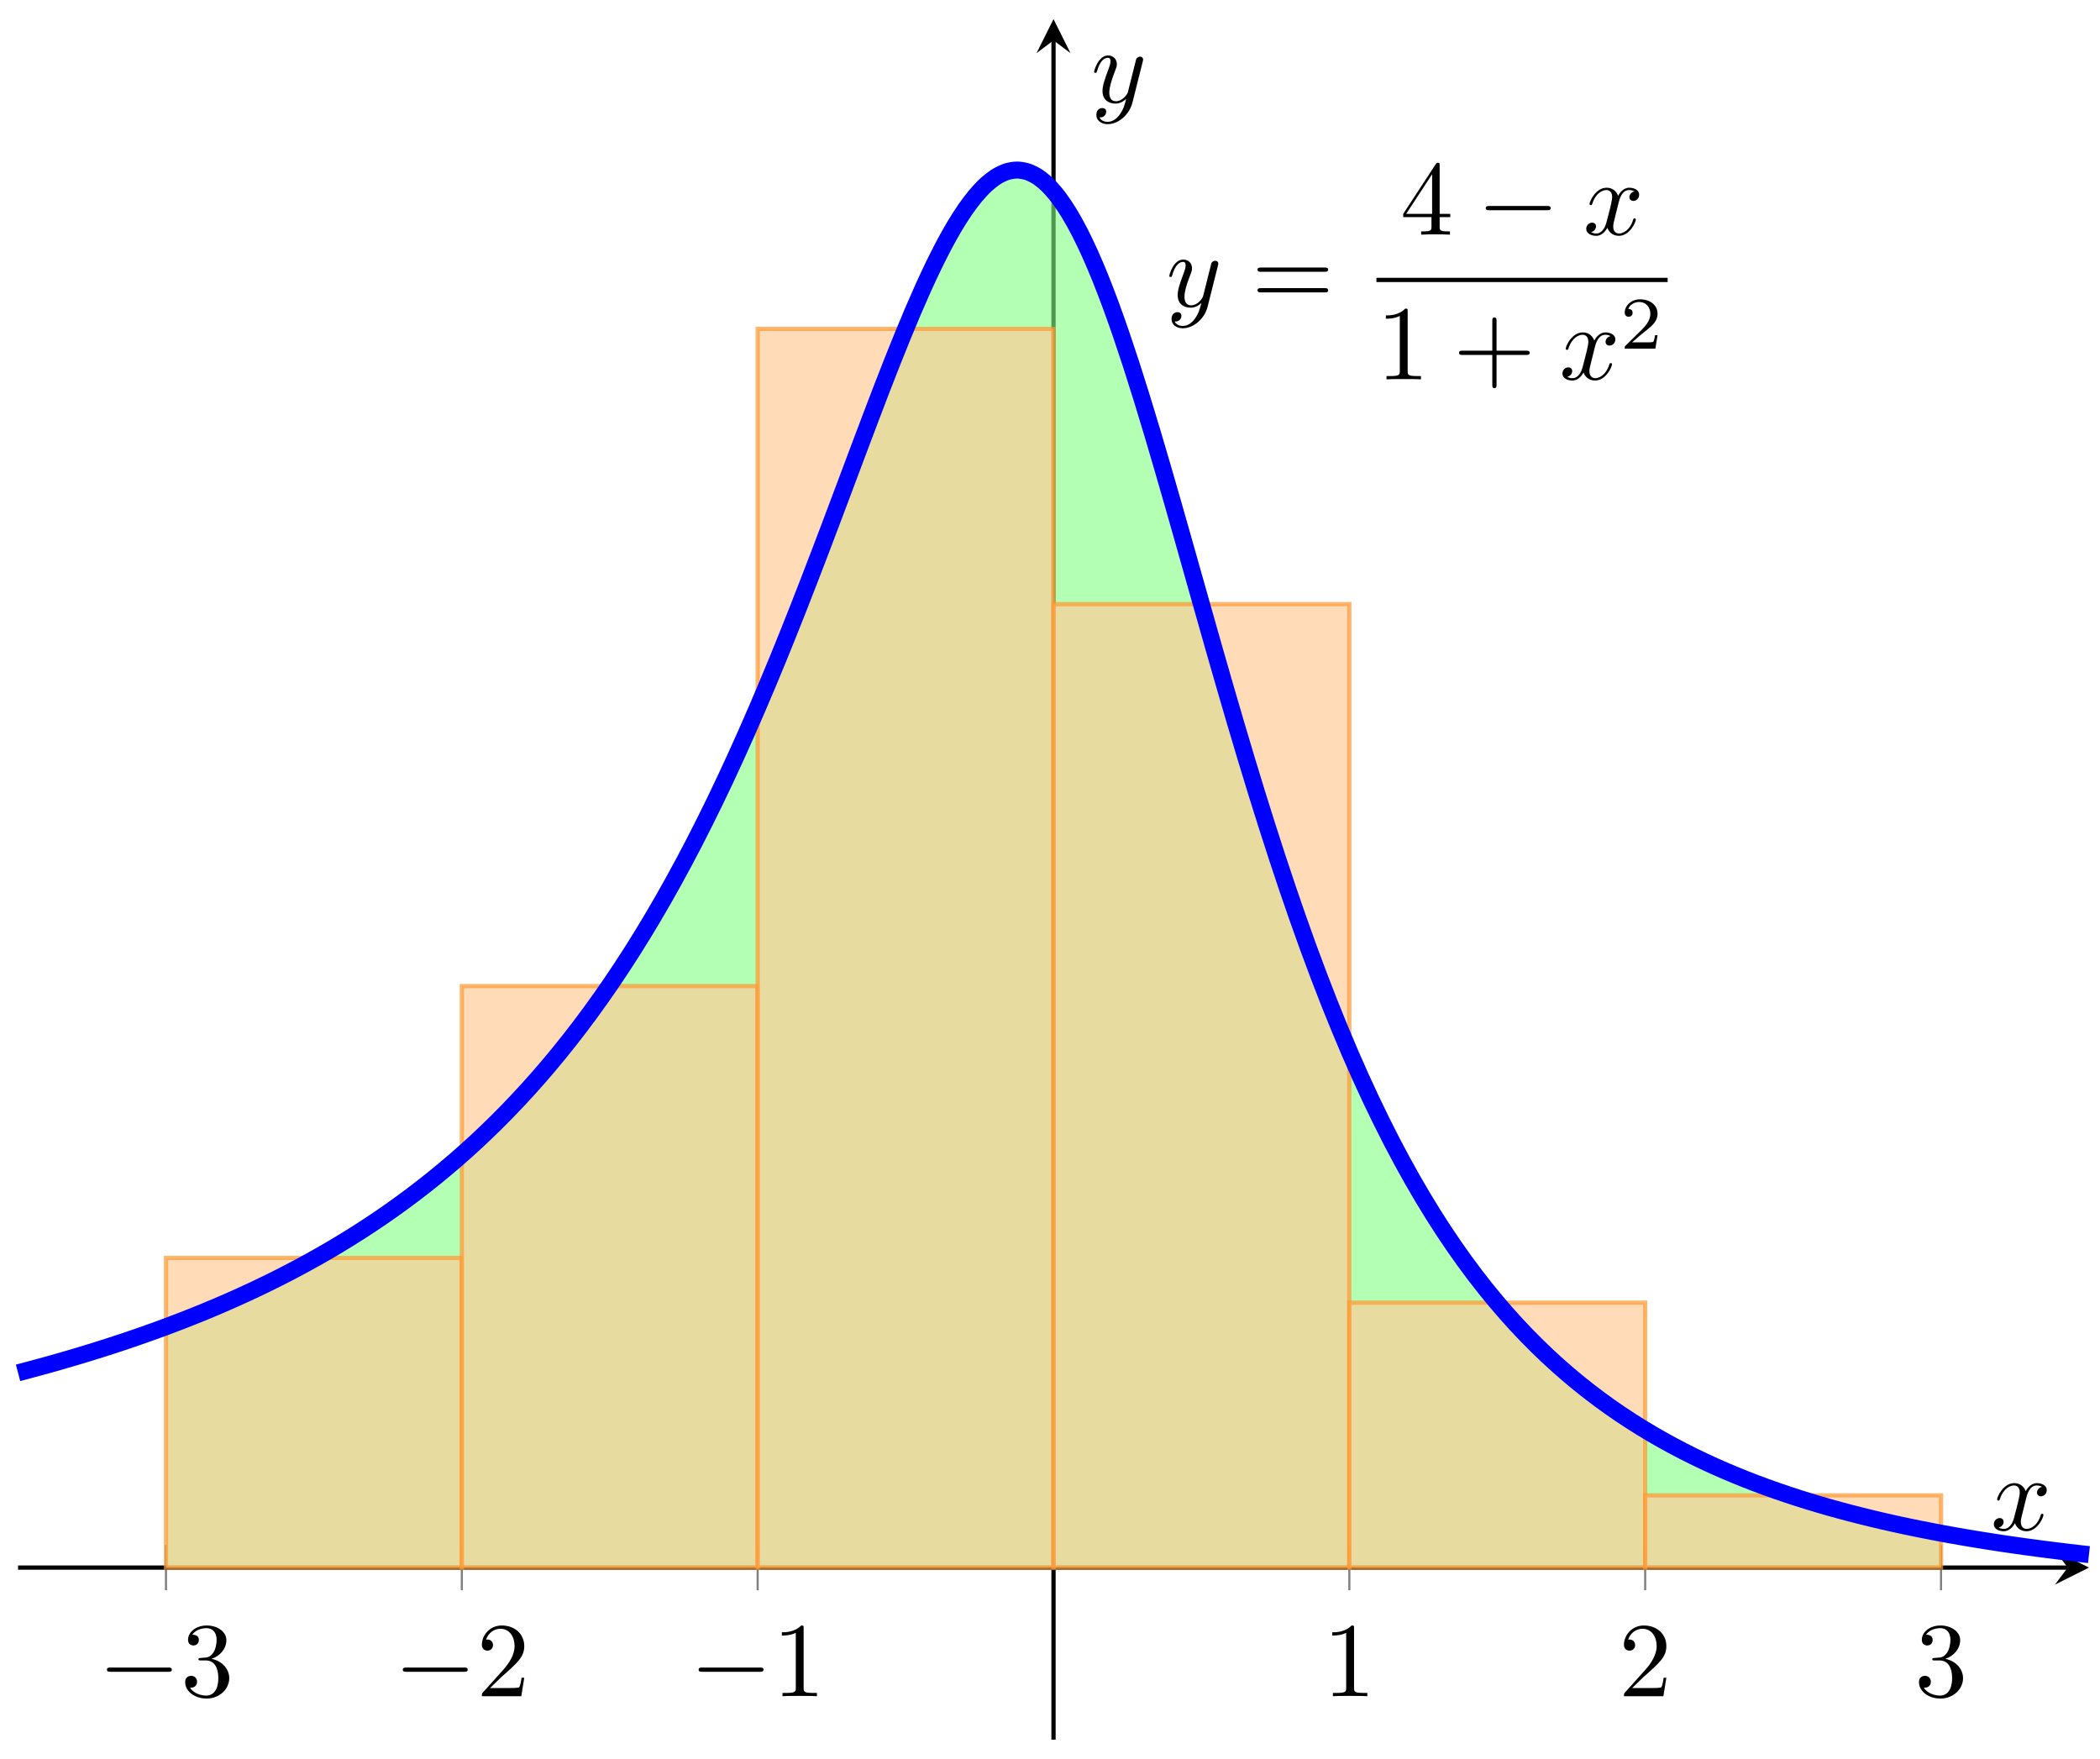 <svg xmlns="http://www.w3.org/2000/svg" xmlns:xlink="http://www.w3.org/1999/xlink" xmlns:inkscape="http://www.inkscape.org/namespaces/inkscape" version="1.1" width="197" height="165" viewBox="0 0 197 165">
<defs>
<path id="font_1_1" d="M.659 .23C.676 .23 .694 .23 .694 .25 .694 .27 .676 .27 .659 .27H.118C.101 .27 .083 .27 .083 .25 .083 .23 .101 .23 .118 .23H.659Z"/>
<path id="font_2_4" d="M.29 .352C.372 .379 .43 .449 .43 .528 .43 .61 .342 .666 .246 .666 .145 .666 .069 .606 .069 .53 .069 .497 .091 .478 .12 .478 .151 .478 .171 .5 .171 .529 .171 .579 .124 .579 .109 .579 .14 .628 .206 .641 .242 .641 .283 .641 .338 .619 .338 .529 .338 .517 .336 .459 .31 .415 .28 .367 .246 .364 .221 .363 .213 .362 .189 .36 .182 .36 .174 .359 .167 .358 .167 .348 .167 .337 .174 .337 .191 .337H.235C.317 .337 .354 .269 .354 .17 .354 .034 .285 .006 .241 .006 .198 .006 .123 .022 .088 .081 .123 .076 .154 .098 .154 .136 .154 .172 .127 .192 .098 .192 .074 .192 .042 .178 .042 .134 .042 .043 .135-.022 .244-.022 .366-.022 .457 .068 .457 .17 .457 .253 .394 .331 .29 .352Z"/>
<path id="font_2_3" d="M.127 .077 .233 .18C.389 .318 .449 .372 .449 .472 .449 .586 .359 .666 .237 .666 .124 .666 .05 .574 .05 .485 .05 .429 .1 .429 .103 .429 .12 .429 .155 .441 .155 .482 .155 .508 .137 .534 .102 .534 .094 .534 .092 .534 .089 .533 .112 .598 .166 .635 .224 .635 .315 .635 .358 .554 .358 .472 .358 .392 .308 .313 .253 .251L.061 .037C.05 .026 .05 .024 .05 0H.421L.449 .174H.424C.419 .144 .412 .1 .402 .085 .395 .077 .329 .077 .307 .077H.127Z"/>
<path id="font_2_2" d="M.294 .64C.294 .664 .294 .666 .271 .666 .209 .602 .121 .602 .089 .602V.571C.109 .571 .168 .571 .22 .597V.079C.22 .043 .217 .031 .127 .031H.095V0C.13 .003 .217 .003 .257 .003 .297 .003 .384 .003 .419 0V.031H.387C.297 .031 .294 .042 .294 .079V.64Z"/>
<path id="font_3_2" d="M.486 .381C.49 .395 .49 .397 .49 .404 .49 .422 .476 .431 .461 .431 .451 .431 .435 .425 .426 .41 .424 .405 .416 .374 .412 .356 .405 .33 .398 .303 .392 .276L.347 .096C.343 .081 .3 .011 .234 .011 .183 .011 .172 .055 .172 .092 .172 .138 .189 .2 .223 .288 .239 .329 .243 .34 .243 .36 .243 .405 .211 .442 .161 .442 .066 .442 .029 .297 .029 .288 .029 .278 .039 .278 .041 .278 .051 .278 .052 .28 .057 .296 .084 .39 .124 .42 .158 .42 .166 .42 .183 .42 .183 .388 .183 .363 .173 .337 .166 .318 .126 .212 .108 .155 .108 .108 .108 .019 .171-.011 .23-.011 .269-.011 .303 .006 .331 .034 .318-.018 .306-.067 .266-.12 .24-.154 .202-.183 .156-.183 .142-.183 .097-.18 .08-.141 .096-.141 .109-.141 .123-.129 .133-.12 .143-.107 .143-.088 .143-.057 .116-.053 .106-.053 .083-.053 .05-.069 .05-.118 .05-.168 .094-.205 .156-.205 .259-.205 .362-.114 .39-.001L.486 .381Z"/>
<path id="font_2_6" d="M.687 .327C.702 .327 .721 .327 .721 .347 .721 .367 .702 .367 .688 .367H.089C.075 .367 .056 .367 .056 .347 .056 .327 .075 .327 .09 .327H.687M.688 .133C.702 .133 .721 .133 .721 .153 .721 .173 .702 .173 .687 .173H.09C.075 .173 .056 .173 .056 .153 .056 .133 .075 .133 .089 .133H.688Z"/>
<path id="font_2_5" d="M.294 .165V.078C.294 .042 .292 .031 .218 .031H.197V0C.238 .003 .29 .003 .332 .003 .374 .003 .427 .003 .468 0V.031H.447C.373 .031 .371 .042 .371 .078V.165H.471V.196H.371V.651C.371 .671 .371 .677 .355 .677 .346 .677 .343 .677 .335 .665L.028 .196V.165H.294M.3 .196H.056L.3 .569V.196Z"/>
<path id="font_3_1" d="M.334 .302C.34 .328 .363 .42 .433 .42 .438 .42 .462 .42 .483 .407 .455 .402 .435 .377 .435 .353 .435 .337 .446 .318 .473 .318 .495 .318 .527 .336 .527 .376 .527 .428 .468 .442 .434 .442 .376 .442 .341 .389 .329 .366 .304 .432 .25 .442 .221 .442 .117 .442 .06 .313 .06 .288 .06 .278 .07 .278 .072 .278 .08 .278 .083 .28 .085 .289 .119 .395 .185 .42 .219 .42 .238 .42 .273 .411 .273 .353 .273 .322 .256 .255 .219 .115 .203 .053 .168 .011 .124 .011 .118 .011 .095 .011 .074 .024 .099 .029 .121 .05 .121 .078 .121 .105 .099 .113 .084 .113 .054 .113 .029 .087 .029 .055 .029 .009 .079-.011 .123-.011 .189-.011 .225 .059 .228 .065 .24 .028 .276-.011 .336-.011 .439-.011 .496 .118 .496 .143 .496 .153 .487 .153 .484 .153 .475 .153 .473 .149 .471 .142 .438 .035 .37 .011 .338 .011 .299 .011 .283 .043 .283 .077 .283 .099 .289 .121 .3 .165L.334 .302Z"/>
<path id="font_2_1" d="M.409 .23H.688C.702 .23 .721 .23 .721 .25 .721 .27 .702 .27 .688 .27H.409V.55C.409 .564 .409 .583 .389 .583 .369 .583 .369 .564 .369 .55V.27H.089C.075 .27 .056 .27 .056 .25 .056 .23 .075 .23 .089 .23H.369V-.05C.369-.064 .369-.083 .389-.083 .409-.083 .409-.064 .409-.05V.23Z"/>
<path id="font_4_1" d="M.505 .182H.471C.468 .16 .458 .101 .445 .091 .437 .085 .36 .085 .346 .085H.162C.267 .178 .302 .206 .362 .253 .436 .312 .505 .374 .505 .469 .505 .59 .399 .664 .271 .664 .147 .664 .063 .577 .063 .485 .063 .434 .106 .429 .116 .429 .14 .429 .169 .446 .169 .482 .169 .5 .162 .535 .11 .535 .141 .606 .209 .628 .256 .628 .356 .628 .408 .55 .408 .469 .408 .382 .346 .313 .314 .277L.073 .039C.063 .03 .063 .028 .063 0H.475L.505 .182Z"/>
</defs>
<path transform="matrix(1,0,0,-1,1.694,163.191)" stroke-width=".199" stroke-linecap="butt" stroke-miterlimit="10" stroke-linejoin="miter" fill="none" stroke="#7f807f" d="M13.876 14.013V18.265M41.629 14.013V18.265M69.382 14.013V18.265M124.887 14.013V18.265M152.64 14.013V18.265M180.393 14.013V18.265"/>
<path transform="matrix(1,0,0,-1,1.694,163.191)" stroke-width=".199" stroke-linecap="butt" stroke-miterlimit="10" stroke-linejoin="miter" fill="none" stroke="#7f807f" d=""/>
<path transform="matrix(1,0,0,-1,1.694,163.191)" stroke-width=".399" stroke-linecap="butt" stroke-miterlimit="10" stroke-linejoin="miter" fill="none" stroke="#000000" d="M0 16.139H192.277"/>
<path transform="matrix(1,0,0,-1,193.974,147.051)" d="M1.993 0-1.196 1.594 0 0-1.196-1.594"/>
<path transform="matrix(1,0,0,-1,1.694,163.191)" stroke-width=".399" stroke-linecap="butt" stroke-miterlimit="10" stroke-linejoin="miter" fill="none" stroke="#000000" d="M97.135 0V159.399"/>
<path transform="matrix(0,-1,-1,-0,98.83,3.788)" d="M1.993 0-1.196 1.594 0 0-1.196-1.594"/>
<use data-text="&#x2212;" xlink:href="#font_1_1" transform="matrix(9.963,0,0,-9.963,9.205,159.118)"/>
<use data-text="3" xlink:href="#font_2_4" transform="matrix(9.963,0,0,-9.963,16.953,159.118)"/>
<use data-text="&#x2212;" xlink:href="#font_1_1" transform="matrix(9.963,0,0,-9.963,36.958,159.118)"/>
<use data-text="2" xlink:href="#font_2_3" transform="matrix(9.963,0,0,-9.963,44.707,159.118)"/>
<use data-text="&#x2212;" xlink:href="#font_1_1" transform="matrix(9.963,0,0,-9.963,64.712,159.118)"/>
<use data-text="1" xlink:href="#font_2_2" transform="matrix(9.963,0,0,-9.963,72.46,159.118)"/>
<use data-text="1" xlink:href="#font_2_2" transform="matrix(9.963,0,0,-9.963,124.093,159.118)"/>
<use data-text="2" xlink:href="#font_2_3" transform="matrix(9.963,0,0,-9.963,151.846,159.118)"/>
<use data-text="3" xlink:href="#font_2_4" transform="matrix(9.963,0,0,-9.963,179.599,159.118)"/>
<path transform="matrix(1,0,0,-1,1.694,163.191)" d="M13.876 38.734 14.713 39.049 15.55 39.371 16.387 39.702 17.223 40.04 18.06 40.385 18.897 40.74 19.734 41.103 20.57 41.475 21.407 41.855 22.244 42.246 23.081 42.646 23.918 43.057 24.754 43.478 25.591 43.91 26.428 44.353 27.265 44.808 28.101 45.274 28.938 45.753 29.775 46.245 30.612 46.75 31.448 47.268 32.285 47.801 33.122 48.348 33.959 48.91 34.796 49.489 35.632 50.083 36.469 50.694 37.306 51.324 38.143 51.97 38.979 52.636 39.816 53.32 40.653 54.025 41.49 54.751 42.326 55.497 43.163 56.266 44 57.058 44.837 57.874 45.674 58.715 46.51 59.582 47.347 60.474 48.184 61.394 49.021 62.343 49.857 63.32 50.694 64.329 51.531 65.368 52.368 66.439 53.204 67.544 54.041 68.684 54.878 69.859 55.715 71.07 56.551 72.32 57.388 73.608 58.225 74.936 59.062 76.304 59.899 77.715 60.735 79.168 61.572 80.664 62.409 82.206 63.246 83.791 64.082 85.424 64.919 87.102 65.756 88.826 66.593 90.598 67.429 92.416 68.266 94.28 69.103 96.189 69.94 98.143 70.776 100.139 71.613 102.177 72.45 104.254 73.287 106.367 74.124 108.512 74.96 110.686 75.797 112.883 76.634 115.098 77.471 117.325 78.307 119.556 79.144 121.784 79.981 123.997 80.818 126.189 81.654 128.346 82.491 130.458 83.328 132.51 84.165 134.49 85.002 136.382 85.838 138.173 86.675 139.846 87.512 141.387 88.349 142.779 89.185 144.008 90.022 145.058 90.859 145.915 91.696 146.569 92.532 147.007 93.369 147.219 94.206 147.199 95.043 146.942 95.88 146.446 96.716 145.709 97.553 144.736 98.39 143.532 99.227 142.104 100.063 140.461 100.9 138.618 101.737 136.587 102.574 134.384 103.41 132.027 104.247 129.531 105.084 126.918 105.921 124.203 106.758 121.405 107.594 118.542 108.431 115.63 109.268 112.687 110.105 109.727 110.941 106.765 111.778 103.812 112.615 100.881 113.452 97.983 114.288 95.125 115.125 92.316 115.962 89.563 116.799 86.871 117.635 84.245 118.472 81.687 119.309 79.202 120.146 76.791 120.983 74.455 121.819 72.195 122.656 70.011 123.493 67.903 124.33 65.87 125.166 63.911 126.003 62.026 126.84 60.211 127.677 58.466 128.513 56.79 129.35 55.179 130.187 53.631 131.024 52.146 131.861 50.721 132.697 49.353 133.534 48.041 134.371 46.782 135.208 45.574 136.044 44.416 136.881 43.305 137.718 42.239 138.555 41.218 139.391 40.237 140.228 39.297 141.065 38.394 141.902 37.529 142.738 36.699 143.575 35.901 144.412 35.136 145.249 34.402 146.086 33.697 146.922 33.019 147.759 32.369 148.596 31.744 149.433 31.143 150.269 30.567 151.106 30.012 151.943 29.479 152.78 28.966 153.616 28.473 154.453 27.999 155.29 27.542 156.127 27.103 156.964 26.68 157.8 26.272 158.637 25.88 159.474 25.502 160.311 25.139 161.147 24.788 161.984 24.45 162.821 24.124 163.658 23.81 164.494 23.506 165.331 23.215 166.168 22.932 167.005 22.66 167.841 22.397 168.678 22.143 169.515 21.898 170.352 21.661 171.189 21.433 172.025 21.212 172.862 20.998 173.699 20.791 174.536 20.592 175.372 20.4 176.209 20.213 177.046 20.032 177.883 19.858 178.719 19.689 179.556 19.525 180.393 19.367V16.139H13.876Z" fill="#80ff80" fill-opacity=".6"/>
<g>
<path transform="matrix(1,0,0,-1,1.694,163.191)" d="M13.876 16.139V45.19H41.629V16.139Z" fill="#ffcc99" fill-opacity=".7"/>
<path transform="matrix(1,0,0,-1,1.694,163.191)" stroke-width=".399" stroke-linecap="butt" stroke-miterlimit="10" stroke-linejoin="miter" fill="none" stroke="#ff9933" stroke-opacity=".7" d="M13.876 16.139V45.19H41.629V16.139Z"/>
</g>
<g>
<path transform="matrix(1,0,0,-1,1.694,163.191)" d="M41.629 16.139V70.69H69.382V16.139Z" fill="#ffcc99" fill-opacity=".7"/>
<path transform="matrix(1,0,0,-1,1.694,163.191)" stroke-width=".399" stroke-linecap="butt" stroke-miterlimit="10" stroke-linejoin="miter" fill="none" stroke="#ff9933" stroke-opacity=".7" d="M41.629 16.139V70.69H69.382V16.139Z"/>
</g>
<g>
<path transform="matrix(1,0,0,-1,1.694,163.191)" d="M69.382 16.139V132.341H97.135V16.139Z" fill="#ffcc99" fill-opacity=".7"/>
<path transform="matrix(1,0,0,-1,1.694,163.191)" stroke-width=".399" stroke-linecap="butt" stroke-miterlimit="10" stroke-linejoin="miter" fill="none" stroke="#ff9933" stroke-opacity=".7" d="M69.382 16.139V132.341H97.135V16.139Z"/>
</g>
<g>
<path transform="matrix(1,0,0,-1,1.694,163.191)" d="M97.135 16.139V106.519H124.887V16.139Z" fill="#ffcc99" fill-opacity=".7"/>
<path transform="matrix(1,0,0,-1,1.694,163.191)" stroke-width=".399" stroke-linecap="butt" stroke-miterlimit="10" stroke-linejoin="miter" fill="none" stroke="#ff9933" stroke-opacity=".7" d="M97.135 16.139V106.519H124.887V16.139Z"/>
</g>
<g>
<path transform="matrix(1,0,0,-1,1.694,163.191)" d="M124.887 16.139V40.994H152.64V16.139Z" fill="#ffcc99" fill-opacity=".7"/>
<path transform="matrix(1,0,0,-1,1.694,163.191)" stroke-width=".399" stroke-linecap="butt" stroke-miterlimit="10" stroke-linejoin="miter" fill="none" stroke="#ff9933" stroke-opacity=".7" d="M124.887 16.139V40.994H152.64V16.139Z"/>
</g>
<g>
<path transform="matrix(1,0,0,-1,1.694,163.191)" d="M152.64 16.139V22.918H180.393V16.139Z" fill="#ffcc99" fill-opacity=".7"/>
<path transform="matrix(1,0,0,-1,1.694,163.191)" stroke-width=".399" stroke-linecap="butt" stroke-miterlimit="10" stroke-linejoin="miter" fill="none" stroke="#ff9933" stroke-opacity=".7" d="M152.64 16.139V22.918H180.393V16.139Z"/>
</g>
<path transform="matrix(1,0,0,-1,1.694,163.191)" stroke-width="1.594" stroke-linecap="butt" stroke-miterlimit="10" stroke-linejoin="miter" fill="none" stroke="#0000ff" d="M0 34.41C0 34.41 .705 34.595 .976 34.667 1.247 34.739 1.682 34.856 1.952 34.93 2.223 35.004 2.658 35.124 2.929 35.199 3.2 35.275 3.634 35.398 3.905 35.476 4.176 35.553 4.61 35.679 4.881 35.759 5.152 35.838 5.586 35.967 5.857 36.049 6.128 36.13 6.563 36.263 6.834 36.346 7.104 36.43 7.539 36.566 7.81 36.651 8.081 36.737 8.515 36.876 8.786 36.964 9.057 37.052 9.491 37.195 9.762 37.285 10.033 37.375 10.468 37.522 10.739 37.615 11.009 37.707 11.444 37.858 11.715 37.953 11.986 38.048 12.42 38.202 12.691 38.3 12.962 38.398 13.396 38.556 13.667 38.656 13.938 38.757 14.373 38.92 14.643 39.023 14.914 39.126 15.349 39.293 15.62 39.399 15.891 39.505 16.325 39.677 16.596 39.785 16.867 39.894 17.301 40.071 17.572 40.182 17.843 40.294 18.277 40.476 18.548 40.591 18.819 40.706 19.254 40.893 19.525 41.011 19.795 41.129 20.23 41.322 20.501 41.443 20.772 41.565 21.206 41.763 21.477 41.888 21.748 42.013 22.182 42.217 22.453 42.346 22.724 42.474 23.159 42.684 23.429 42.817 23.7 42.949 24.135 43.165 24.406 43.301 24.677 43.438 25.111 43.66 25.382 43.801 25.653 43.942 26.087 44.171 26.358 44.316 26.629 44.461 27.064 44.697 27.334 44.846 27.605 44.996 28.04 45.239 28.311 45.393 28.582 45.547 29.016 45.797 29.287 45.956 29.558 46.115 29.992 46.374 30.263 46.538 30.534 46.701 30.968 46.968 31.239 47.137 31.51 47.306 31.945 47.581 32.216 47.756 32.486 47.93 32.921 48.215 33.192 48.395 33.463 48.575 33.897 48.868 34.168 49.054 34.439 49.24 34.873 49.542 35.144 49.734 35.415 49.927 35.85 50.239 36.12 50.438 36.391 50.636 36.826 50.959 37.097 51.164 37.368 51.369 37.802 51.704 38.073 51.916 38.344 52.127 38.778 52.473 39.049 52.692 39.32 52.911 39.755 53.268 40.025 53.495 40.296 53.721 40.731 54.09 41.002 54.324 41.273 54.559 41.707 54.941 41.978 55.183 42.249 55.426 42.683 55.821 42.954 56.072 43.225 56.323 43.659 56.732 43.93 56.992 44.201 57.252 44.636 57.675 44.907 57.944 45.177 58.212 45.612 58.651 45.883 58.93 46.154 59.208 46.588 59.662 46.859 59.95 47.13 60.238 47.564 60.709 47.835 61.008 48.106 61.306 48.541 61.793 48.811 62.103 49.082 62.412 49.517 62.917 49.788 63.238 50.059 63.559 50.493 64.082 50.764 64.414 51.035 64.747 51.469 65.289 51.74 65.633 52.011 65.977 52.446 66.539 52.716 66.896 52.987 67.253 53.422 67.836 53.693 68.205 53.964 68.575 54.398 69.178 54.669 69.562 54.94 69.945 55.374 70.571 55.645 70.968 55.916 71.366 56.35 72.014 56.621 72.426 56.892 72.838 57.327 73.51 57.598 73.936 57.868 74.363 58.303 75.059 58.574 75.501 58.845 75.943 59.279 76.664 59.55 77.122 59.821 77.579 60.255 78.326 60.526 78.8 60.797 79.274 61.232 80.047 61.502 80.538 61.773 81.028 62.208 81.828 62.479 82.336 62.75 82.843 63.184 83.671 63.455 84.195 63.726 84.72 64.16 85.576 64.431 86.118 64.702 86.66 65.136 87.543 65.407 88.102 65.678 88.662 66.113 89.574 66.384 90.151 66.655 90.728 67.089 91.668 67.36 92.263 67.631 92.857 68.065 93.825 68.336 94.437 68.607 95.049 69.041 96.045 69.312 96.674 69.583 97.303 70.018 98.325 70.289 98.97 70.559 99.615 70.994 100.663 71.265 101.323 71.536 101.984 71.97 103.056 72.241 103.731 72.512 104.406 72.946 105.501 73.217 106.189 73.488 106.878 73.923 107.992 74.193 108.692 74.464 109.392 74.899 110.524 75.17 111.233 75.441 111.942 75.875 113.088 76.146 113.805 76.417 114.521 76.851 115.676 77.122 116.396 77.393 117.117 77.828 118.277 78.098 118.999 78.369 119.721 78.804 120.88 79.075 121.599 79.346 122.318 79.78 123.469 80.051 124.182 80.322 124.894 80.756 126.032 81.027 126.733 81.298 127.433 81.732 128.549 82.003 129.233 82.274 129.917 82.709 131.001 82.98 131.663 83.25 132.325 83.685 133.369 83.956 134.003 84.227 134.636 84.661 135.63 84.932 136.229 85.203 136.827 85.637 137.76 85.908 138.317 86.179 138.874 86.614 139.736 86.884 140.245 87.155 140.754 87.59 141.532 87.861 141.986 88.132 142.44 88.566 143.125 88.837 143.517 89.108 143.909 89.542 144.489 89.813 144.813 90.084 145.137 90.518 145.601 90.789 145.851 91.06 146.101 91.495 146.443 91.766 146.614 92.037 146.785 92.471 146.995 92.742 147.082 93.013 147.168 93.447 147.239 93.718 147.239 93.989 147.239 94.423 147.168 94.694 147.078 94.965 146.989 95.4 146.772 95.671 146.592 95.941 146.412 96.376 146.05 96.647 145.78 96.918 145.509 97.352 145.003 97.623 144.644 97.894 144.286 98.328 143.639 98.599 143.195 98.87 142.751 99.305 141.97 99.575 141.444 99.846 140.919 100.281 140.01 100.552 139.409 100.823 138.807 101.257 137.783 101.528 137.112 101.799 136.441 102.233 135.307 102.504 134.574 102.775 133.84 103.21 132.612 103.48 131.823 103.751 131.034 104.186 129.725 104.457 128.888 104.727 128.052 105.162 126.673 105.433 125.797 105.704 124.922 106.138 123.485 106.409 122.579 106.68 121.672 107.114 120.192 107.385 119.261 107.656 118.331 108.091 116.82 108.362 115.873 108.632 114.927 109.067 113.395 109.338 112.44 109.609 111.484 110.043 109.943 110.314 108.985 110.585 108.026 111.019 106.487 111.29 105.532 111.561 104.576 111.996 103.046 112.266 102.098 112.537 101.151 112.972 99.638 113.243 98.703 113.514 97.769 113.948 96.279 114.219 95.361 114.49 94.442 114.924 92.983 115.195 92.084 115.466 91.185 115.9 89.761 116.171 88.884 116.442 88.008 116.877 86.62 117.148 85.768 117.418 84.916 117.853 83.57 118.124 82.744 118.395 81.918 118.829 80.614 119.1 79.816 119.371 79.017 119.805 77.759 120.076 76.989 120.347 76.218 120.782 75.005 121.052 74.263 121.323 73.521 121.758 72.354 122.029 71.641 122.3 70.928 122.734 69.807 123.005 69.123 123.276 68.438 123.71 67.364 123.981 66.708 124.252 66.052 124.687 65.022 124.957 64.394 125.228 63.765 125.663 62.78 125.934 62.179 126.204 61.578 126.639 60.636 126.91 60.062 127.181 59.488 127.615 58.589 127.886 58.041 128.157 57.492 128.591 56.633 128.862 56.11 129.133 55.586 129.568 54.767 129.839 54.268 130.109 53.768 130.544 52.987 130.815 52.511 131.086 52.035 131.52 51.291 131.791 50.837 132.062 50.383 132.496 49.673 132.767 49.241 133.038 48.809 133.473 48.133 133.743 47.721 134.014 47.309 134.449 46.664 134.72 46.272 134.991 45.88 135.425 45.267 135.696 44.893 135.967 44.519 136.401 43.934 136.672 43.578 136.943 43.222 137.378 42.665 137.648 42.326 137.919 41.987 138.354 41.457 138.625 41.134 138.895 40.811 139.33 40.305 139.601 39.998 139.872 39.69 140.306 39.209 140.577 38.916 140.848 38.623 141.282 38.164 141.553 37.885 141.824 37.606 142.259 37.169 142.53 36.903 142.8 36.636 143.235 36.22 143.506 35.966 143.777 35.713 144.211 35.316 144.482 35.074 144.753 34.832 145.187 34.453 145.458 34.222 145.729 33.992 146.164 33.631 146.434 33.411 146.705 33.191 147.14 32.847 147.411 32.637 147.682 32.427 148.116 32.098 148.387 31.897 148.658 31.697 149.092 31.384 149.363 31.193 149.634 31.002 150.068 30.702 150.339 30.52 150.61 30.337 151.045 30.052 151.316 29.877 151.587 29.703 152.021 29.429 152.292 29.263 152.563 29.096 152.997 28.836 153.268 28.676 153.539 28.517 153.973 28.268 154.244 28.115 154.515 27.963 154.95 27.725 155.22 27.58 155.491 27.434 155.926 27.206 156.197 27.067 156.468 26.928 156.902 26.71 157.173 26.576 157.444 26.443 157.878 26.235 158.149 26.107 158.42 25.98 158.855 25.78 159.125 25.658 159.396 25.536 159.831 25.345 160.102 25.228 160.373 25.112 160.807 24.928 161.078 24.817 161.349 24.705 161.783 24.529 162.054 24.422 162.325 24.315 162.759 24.147 163.03 24.044 163.301 23.941 163.736 23.78 164.007 23.682 164.278 23.583 164.712 23.429 164.983 23.335 165.254 23.24 165.688 23.092 165.959 23.002 166.23 22.911 166.664 22.769 166.935 22.682 167.206 22.595 167.641 22.458 167.911 22.375 168.182 22.292 168.617 22.161 168.888 22.081 169.159 22.001 169.593 21.875 169.864 21.798 170.135 21.721 170.569 21.601 170.84 21.527 171.111 21.453 171.546 21.337 171.817 21.266 172.087 21.195 172.522 21.084 172.793 21.016 173.064 20.948 173.498 20.841 173.769 20.775 174.04 20.709 174.474 20.606 174.745 20.543 175.016 20.48 175.45 20.381 175.721 20.321 175.992 20.26 176.427 20.165 176.698 20.106 176.969 20.048 177.403 19.957 177.674 19.901 177.945 19.845 178.379 19.757 178.65 19.703 178.921 19.649 179.355 19.564 179.626 19.512 179.897 19.46 180.332 19.378 180.603 19.328 180.873 19.278 181.308 19.199 181.579 19.151 181.85 19.103 182.284 19.027 182.555 18.981 182.826 18.935 183.26 18.862 183.531 18.817 183.802 18.772 184.237 18.702 184.507 18.659 184.778 18.616 185.213 18.548 185.484 18.506 185.755 18.465 186.189 18.399 186.46 18.359 186.731 18.319 187.165 18.256 187.436 18.218 187.707 18.179 188.142 18.119 188.412 18.081 188.683 18.044 189.118 17.985 189.389 17.95 189.659 17.914 190.094 17.857 190.365 17.823 190.636 17.788 191.07 17.733 191.341 17.7 191.612 17.666 192.046 17.614 192.317 17.582 192.588 17.549 193.023 17.499 193.294 17.467 193.564 17.436 194.27 17.357 194.27 17.357"/>
<use data-text="y" xlink:href="#font_3_2" transform="matrix(9.963,0,0,-9.963,109.402,28.753)"/>
<use data-text="=" xlink:href="#font_2_6" transform="matrix(9.963,0,0,-9.963,117.411,28.753)"/>
<use data-text="4" xlink:href="#font_2_5" transform="matrix(9.963,0,0,-9.963,131.357,22.013)"/>
<use data-text="&#x2212;" xlink:href="#font_1_1" transform="matrix(9.963,0,0,-9.963,138.552,22.013)"/>
<use data-text="x" xlink:href="#font_3_1" transform="matrix(9.963,0,0,-9.963,148.516,22.013)"/>
<path transform="matrix(1,0,0,-1,24.909,-118.242)" stroke-width=".399" stroke-linecap="butt" stroke-miterlimit="10" stroke-linejoin="miter" fill="none" stroke="#000000" d="M104.212-144.502H131.533"/>
<use data-text="1" xlink:href="#font_2_2" transform="matrix(9.963,0,0,-9.963,129.123,35.587)"/>
<use data-text="+" xlink:href="#font_2_1" transform="matrix(9.963,0,0,-9.963,136.316,35.587)"/>
<use data-text="x" xlink:href="#font_3_1" transform="matrix(9.963,0,0,-9.963,146.281,35.587)"/>
<use data-text="2" xlink:href="#font_4_1" transform="matrix(6.974,0,0,-6.974,151.975,32.709)"/>
<use data-text="x" xlink:href="#font_3_1" transform="matrix(9.963,0,0,-9.963,186.752,143.532)"/>
<use data-text="y" xlink:href="#font_3_2" transform="matrix(9.963,0,0,-9.963,102.35,9.606)"/>
</svg>

